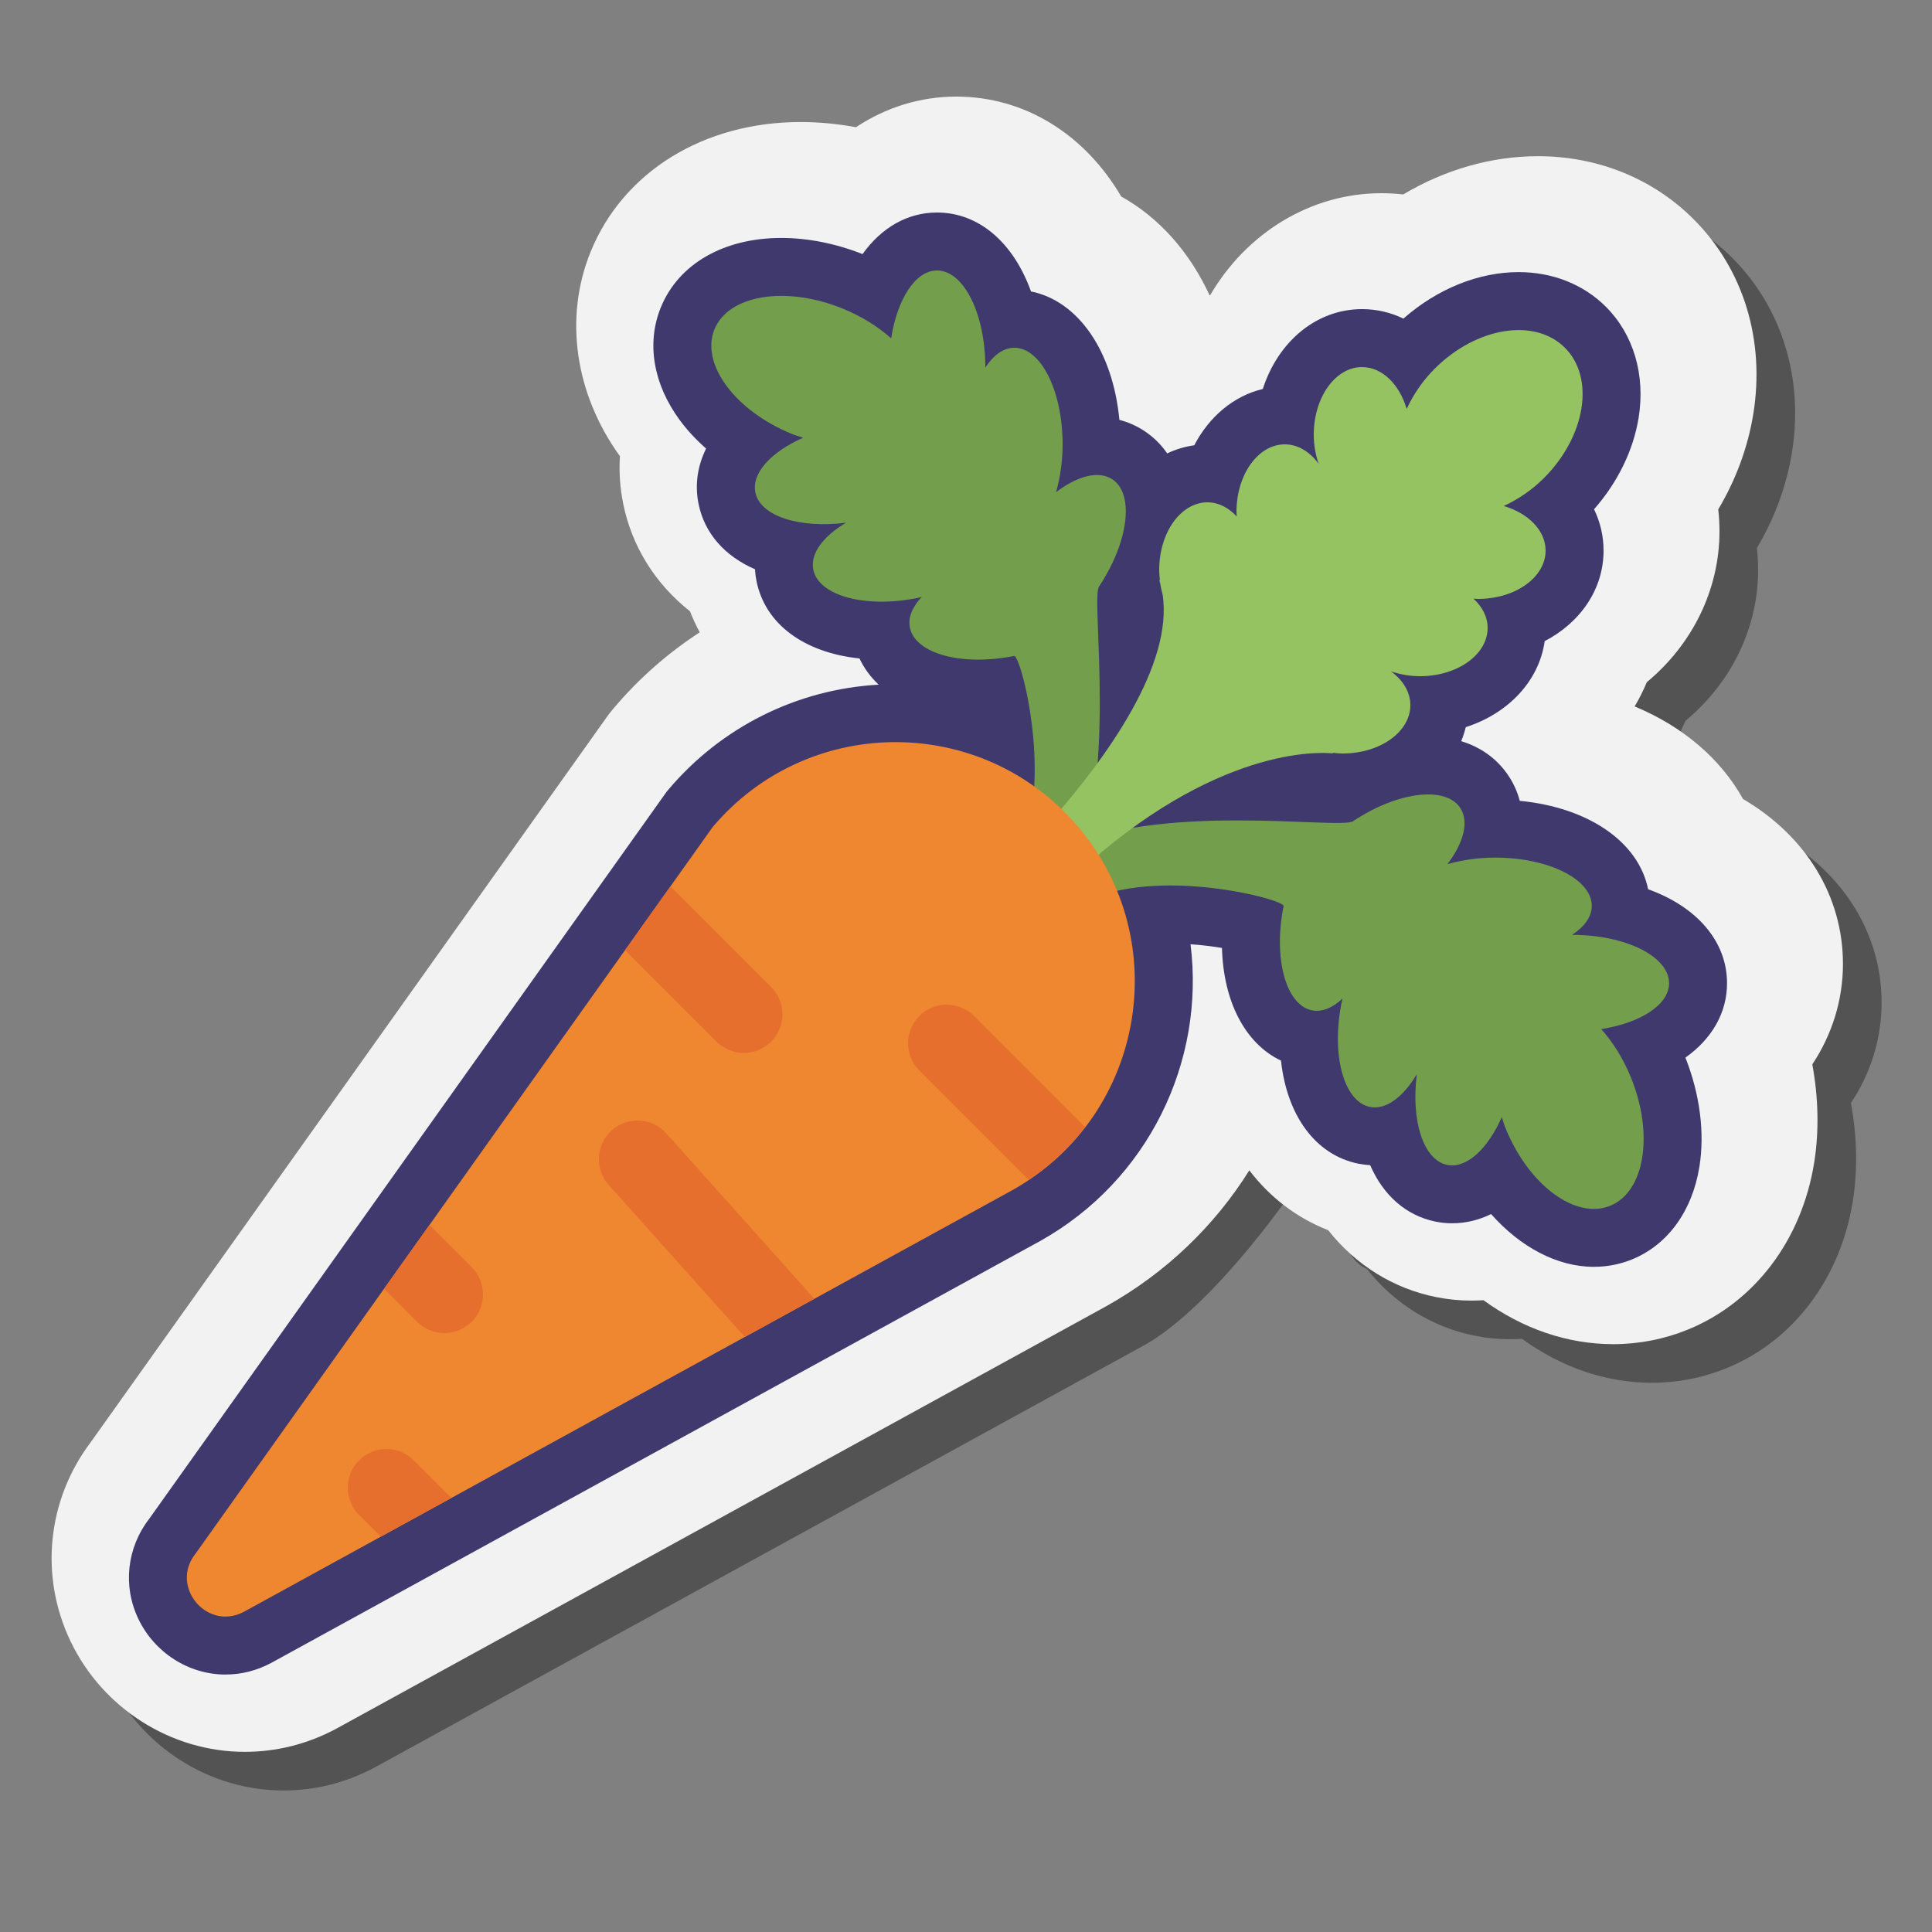 <svg xmlns="http://www.w3.org/2000/svg"  viewBox="0 0 100 100" width="100px" height="100px"><rect x="0" y="0" width="100" height="100" fill="#808080" stroke="none"/><g id="Слой_2"><path d="M97.391,51.891c0-3.52-1.932-6.634-5.173-8.535C91.057,41.265,87,41,86.608,38.564 c0.239-0.403,0.45-0.822,0.63-1.255C89.601,35.35,91,32.516,91,29.5c0-0.382-0.021-0.76-0.064-1.134 c0.92-1.547,1.538-3.222,1.816-4.948c0.615-3.821-0.513-7.493-3.095-10.075c-2.101-2.101-4.96-3.258-8.051-3.258 c-2.406,0-4.81,0.69-6.974,1.979C74.259,12.021,73.881,12,73.5,12c-3.648,0-6.974,2.046-8.863,5.281 c-0.008,0.005-0.016,0.009-0.024,0.013C63.57,15.037,60.953,18.084,59,17c-1.901-3.241-3.98-10-7.5-10 c-1.865,0-3.65,0.557-5.196,1.585c-0.959-0.178-1.919-0.269-2.859-0.269c-5.019,0-9.185,2.571-10.872,6.711 c-1.388,3.406-0.821,7.353,1.515,10.587c-0.052,0.81,0.002,1.628,0.165,2.44c0.446,2.228,1.667,4.171,3.461,5.586 c0.146,0.376,0.314,0.738,0.505,1.088c-1.657,1.078-3.161,2.398-4.453,3.93l-0.08,0.094c-0.088,0.104-0.171,0.212-0.25,0.323 l-0.071,0.1L6.702,76.64c-2.262,2.994-2.667,6.933-1.052,10.31c1.662,3.478,5.203,5.725,9.019,5.725 c1.645,0,3.227-0.397,4.704-1.18c0.021-0.011,0.042-0.022,0.062-0.034L59.242,69.62C62.353,67.88,66.209,62.865,68,60 c1.07,1.4,1.12,5.041,2.745,5.673c1.417,1.795,3.362,3.018,5.592,3.464c0.599,0.12,1.212,0.181,1.823,0.181 c0.208,0,0.416-0.007,0.622-0.02c2.043,1.482,4.352,2.274,6.716,2.274c1.338,0,2.639-0.254,3.867-0.755 c3.447-1.405,5.89-4.631,6.534-8.63c0.261-1.622,0.224-3.364-0.095-5.098C96.833,55.543,97.391,53.757,97.391,51.891z" opacity=".35"/><path fill="#f2f2f2" d="M95.391,49.891c0-3.52-1.932-6.634-5.173-8.535c-1.161-2.091-3.12-3.757-5.609-4.791 c0.239-0.403,0.45-0.822,0.63-1.255C87.601,33.35,89,30.516,89,27.5c0-0.382-0.021-0.76-0.064-1.134 c0.92-1.547,1.538-3.222,1.816-4.948c0.615-3.821-0.513-7.493-3.095-10.075c-2.101-2.101-4.96-3.258-8.051-3.258 c-2.406,0-4.81,0.69-6.974,1.979C72.259,10.021,71.881,10,71.5,10c-3.648,0-6.974,2.046-8.863,5.281 c-0.008,0.005-0.016,0.009-0.024,0.013c-1.043-2.258-2.625-4.038-4.578-5.122C56.134,6.932,53.02,5,49.5,5 c-1.865,0-3.65,0.557-5.196,1.585c-0.959-0.178-1.919-0.269-2.859-0.269c-5.019,0-9.185,2.571-10.872,6.711 c-1.388,3.406-0.821,7.353,1.515,10.587c-0.052,0.81,0.002,1.628,0.165,2.44c0.446,2.228,1.667,4.171,3.461,5.586 c0.146,0.376,0.314,0.738,0.505,1.088c-1.657,1.078-3.161,2.398-4.453,3.93l-0.08,0.094c-0.088,0.104-0.171,0.212-0.25,0.323 l-0.071,0.1L4.702,74.64c-2.262,2.994-2.667,6.933-1.052,10.31c1.662,3.478,5.203,5.725,9.019,5.725 c1.645,0,3.227-0.397,4.704-1.18c0.021-0.011,0.042-0.022,0.062-0.034L57.242,67.62c3.112-1.739,5.631-4.178,7.422-7.043 c1.07,1.4,2.457,2.464,4.082,3.097c1.417,1.795,3.362,3.018,5.592,3.464c0.599,0.12,1.212,0.181,1.823,0.181 c0.208,0,0.416-0.007,0.622-0.02c2.043,1.482,4.352,2.274,6.716,2.274c1.338,0,2.639-0.254,3.867-0.755 c3.447-1.405,5.89-4.631,6.534-8.63c0.261-1.622,0.224-3.364-0.095-5.098C94.833,53.543,95.391,51.757,95.391,49.891z"/><path fill="#40396e" d="M89.391,50.891c0-2.189-1.588-3.967-4.085-4.864c-0.494-2.449-3.083-4.232-6.643-4.576 c-0.12-0.458-0.315-0.894-0.585-1.3c-0.577-0.866-1.418-1.475-2.446-1.788c0.097-0.235,0.176-0.477,0.235-0.726 c2.202-0.708,3.795-2.387,4.086-4.452C81.795,32.225,83,30.503,83,28.5c0-0.758-0.172-1.481-0.492-2.14 c1.224-1.394,2.036-3.053,2.307-4.737c0.357-2.217-0.26-4.311-1.694-5.745c-1.157-1.157-2.76-1.794-4.515-1.794 c-2.077,0-4.218,0.87-5.966,2.407C71.981,16.172,71.258,16,70.5,16c-2.374,0-4.352,1.692-5.137,4.133 c-1.509,0.361-2.775,1.431-3.548,2.914c-0.492,0.069-0.962,0.212-1.402,0.42c-0.308-0.449-0.699-0.838-1.173-1.154 c-0.397-0.264-0.835-0.46-1.3-0.581c-0.342-3.562-2.126-6.153-4.576-6.647C52.467,12.588,50.689,11,48.5,11 c-1.534,0-2.879,0.786-3.855,2.152c-1.381-0.547-2.831-0.836-4.2-0.836c-2.99,0-5.324,1.345-6.242,3.598 c-0.752,1.845-0.391,3.975,0.991,5.844c0.383,0.518,0.839,1.008,1.354,1.46c-0.445,0.898-0.59,1.869-0.393,2.853 c0.307,1.533,1.355,2.71,2.922,3.393c0.011,0.202,0.037,0.404,0.078,0.607c0.446,2.226,2.448,3.705,5.332,4.011 c0.239,0.509,0.573,0.963,0.993,1.356c-4.219,0.236-8.149,2.189-10.891,5.441l-0.079,0.094l-0.071,0.1L7.728,78.606 c-1.163,1.505-1.382,3.482-0.567,5.187c0.837,1.75,2.606,2.881,4.508,2.881c0.819,0,1.614-0.201,2.361-0.597l39.807-21.841 c5.593-3.127,8.547-9.28,7.785-15.362c0.593,0.041,1.145,0.111,1.627,0.191c0.074,2.766,1.194,4.949,3.055,5.833 c0.305,2.817,1.768,4.886,4.015,5.336c0.198,0.04,0.399,0.065,0.601,0.076c0.679,1.557,1.853,2.614,3.399,2.924 c0.276,0.055,0.559,0.083,0.84,0.083c0.704,0,1.383-0.163,2.02-0.477c1.509,1.707,3.419,2.731,5.317,2.731 c0.687,0,1.353-0.129,1.98-0.385c1.845-0.752,3.116-2.5,3.485-4.795c0.283-1.755,0.026-3.756-0.724-5.648 C88.605,53.77,89.391,52.425,89.391,50.891z"/><path fill="#739f4d" d="M56.885,30.358c1.531-2.298,1.841-4.782,0.692-5.547c-0.711-0.474-1.815-0.175-2.916,0.664 C54.87,24.742,55,23.905,55,23c0-2.761-1.119-5-2.5-5c-0.566,0-1.082,0.39-1.501,1.025C50.999,19.016,51,19.008,51,19 c0-2.761-1.119-5-2.5-5c-1.12,0-2.056,1.482-2.375,3.512c-0.673-0.601-1.52-1.137-2.499-1.536c-2.941-1.199-5.916-0.72-6.646,1.07 c-0.73,1.79,1.063,4.213,4.003,5.412c0.197,0.08,0.392,0.134,0.588,0.199c-1.644,0.725-2.676,1.824-2.475,2.825 c0.247,1.236,2.285,1.88,4.697,1.573c-1.178,0.697-1.864,1.596-1.697,2.427c0.271,1.354,2.686,2.012,5.394,1.469 c0.077-0.015,0.146-0.039,0.222-0.056c-0.482,0.511-0.721,1.062-0.616,1.587c0.271,1.354,2.686,2.012,5.394,1.469 c0.352-0.071,2.106,6.648,0.178,10.356l2.662,1.385C57.963,40.631,56.433,31.036,56.885,30.358z"/><path fill="#739f4d" d="M54.698,44.06l1.385,2.662c3.708-1.928,10.427-0.174,10.356,0.178c-0.542,2.708,0.116,5.122,1.469,5.394 c0.525,0.105,1.076-0.134,1.587-0.616c-0.017,0.076-0.041,0.145-0.056,0.222c-0.542,2.708,0.116,5.122,1.469,5.394 c0.832,0.167,1.73-0.52,2.427-1.697c-0.307,2.412,0.337,4.45,1.573,4.697c1.001,0.201,2.1-0.831,2.825-2.475 c0.065,0.196,0.119,0.392,0.199,0.588c1.199,2.941,3.622,4.733,5.412,4.003c1.79-0.73,2.269-3.705,1.07-6.646 c-0.399-0.978-0.934-1.825-1.536-2.499c2.029-0.318,3.512-1.255,3.512-2.375c0-1.381-2.239-2.5-5-2.5 c-0.008,0-0.016,0.001-0.025,0.001c0.634-0.419,1.025-0.935,1.025-1.501c0-1.381-2.239-2.5-5-2.5c-0.905,0-1.742,0.13-2.475,0.34 c0.839-1.101,1.138-2.205,0.664-2.916c-0.766-1.149-3.249-0.839-5.547,0.692C69.355,42.958,59.76,41.428,54.698,44.06z"/><path fill="#96c362" d="M77.834,26.19c0.728-0.337,1.442-0.809,2.081-1.447C82.076,22.581,82.562,19.562,81,18 c-1.562-1.562-4.581-1.076-6.743,1.086c-0.638,0.638-1.111,1.353-1.448,2.081C72.435,19.896,71.543,19,70.5,19 c-1.381,0-2.5,1.567-2.5,3.5c0,0.542,0.096,1.05,0.253,1.508C67.802,23.386,67.183,23,66.5,23c-1.381,0-2.5,1.567-2.5,3.5 c0,0.081,0.013,0.156,0.017,0.235C63.595,26.281,63.073,26,62.5,26c-1.381,0-2.5,1.567-2.5,3.5c0,0.185,0.019,0.362,0.039,0.539 L60,30c0.021,0.062,0.032,0.127,0.05,0.19c0.029,0.201,0.074,0.393,0.126,0.58c0.555,3.642-2.888,8.421-5.714,11.647l-6.023,6.023 l2.121,2.121l6.461-6.461C64.001,38.287,69,39,69,39l-0.039-0.039C69.138,38.981,69.315,39,69.5,39c1.933,0,3.5-1.119,3.5-2.5 c0-0.683-0.386-1.302-1.008-1.753C72.45,34.904,72.958,35,73.5,35c1.933,0,3.5-1.119,3.5-2.5c0-0.573-0.281-1.095-0.735-1.517 C76.344,30.987,76.419,31,76.5,31c1.933,0,3.5-1.119,3.5-2.5C80,27.457,79.104,26.565,77.834,26.19z"/><path fill="#ef8630" d="M55.514,42.466c-5.038-5.542-13.804-5.378-18.631,0.348L10.13,80.404c-1.366,1.693,0.571,4.042,2.493,3.023 l39.77-21.821C59.351,57.717,60.876,48.363,55.514,42.466L55.514,42.466z"/><path fill="#e66f2e" d="M32.352,49.18l4.734,4.734c0.39,0.391,0.902,0.586,1.414,0.586s1.024-0.195,1.414-0.586 c0.781-0.781,0.781-2.047,0-2.828l-5.21-5.21L32.352,49.18z"/><path fill="#e66f2e" d="M50.414,52.586c-0.78-0.781-2.048-0.781-2.828,0c-0.781,0.781-0.781,2.047,0,2.828l5.653,5.653 c1.151-0.769,2.126-1.695,2.923-2.733L50.414,52.586z"/><path fill="#e66f2e" d="M21.414,75.586c-0.78-0.781-2.048-0.781-2.828,0c-0.781,0.781-0.781,2.047,0,2.828l1.124,1.124l3.652-2.004 L21.414,75.586z"/><path fill="#e66f2e" d="M21.586,68.414C21.976,68.805,22.488,69,23,69s1.024-0.195,1.414-0.586c0.781-0.781,0.781-2.047,0-2.828 l-2.184-2.184l-2.352,3.305L21.586,68.414z"/><path fill="#e66f2e" d="M34.491,58.666c-0.737-0.824-2.002-0.894-2.824-0.156c-0.823,0.736-0.894,2.001-0.157,2.824l7.04,7.868 l3.601-1.976L34.491,58.666z"/></g></svg>